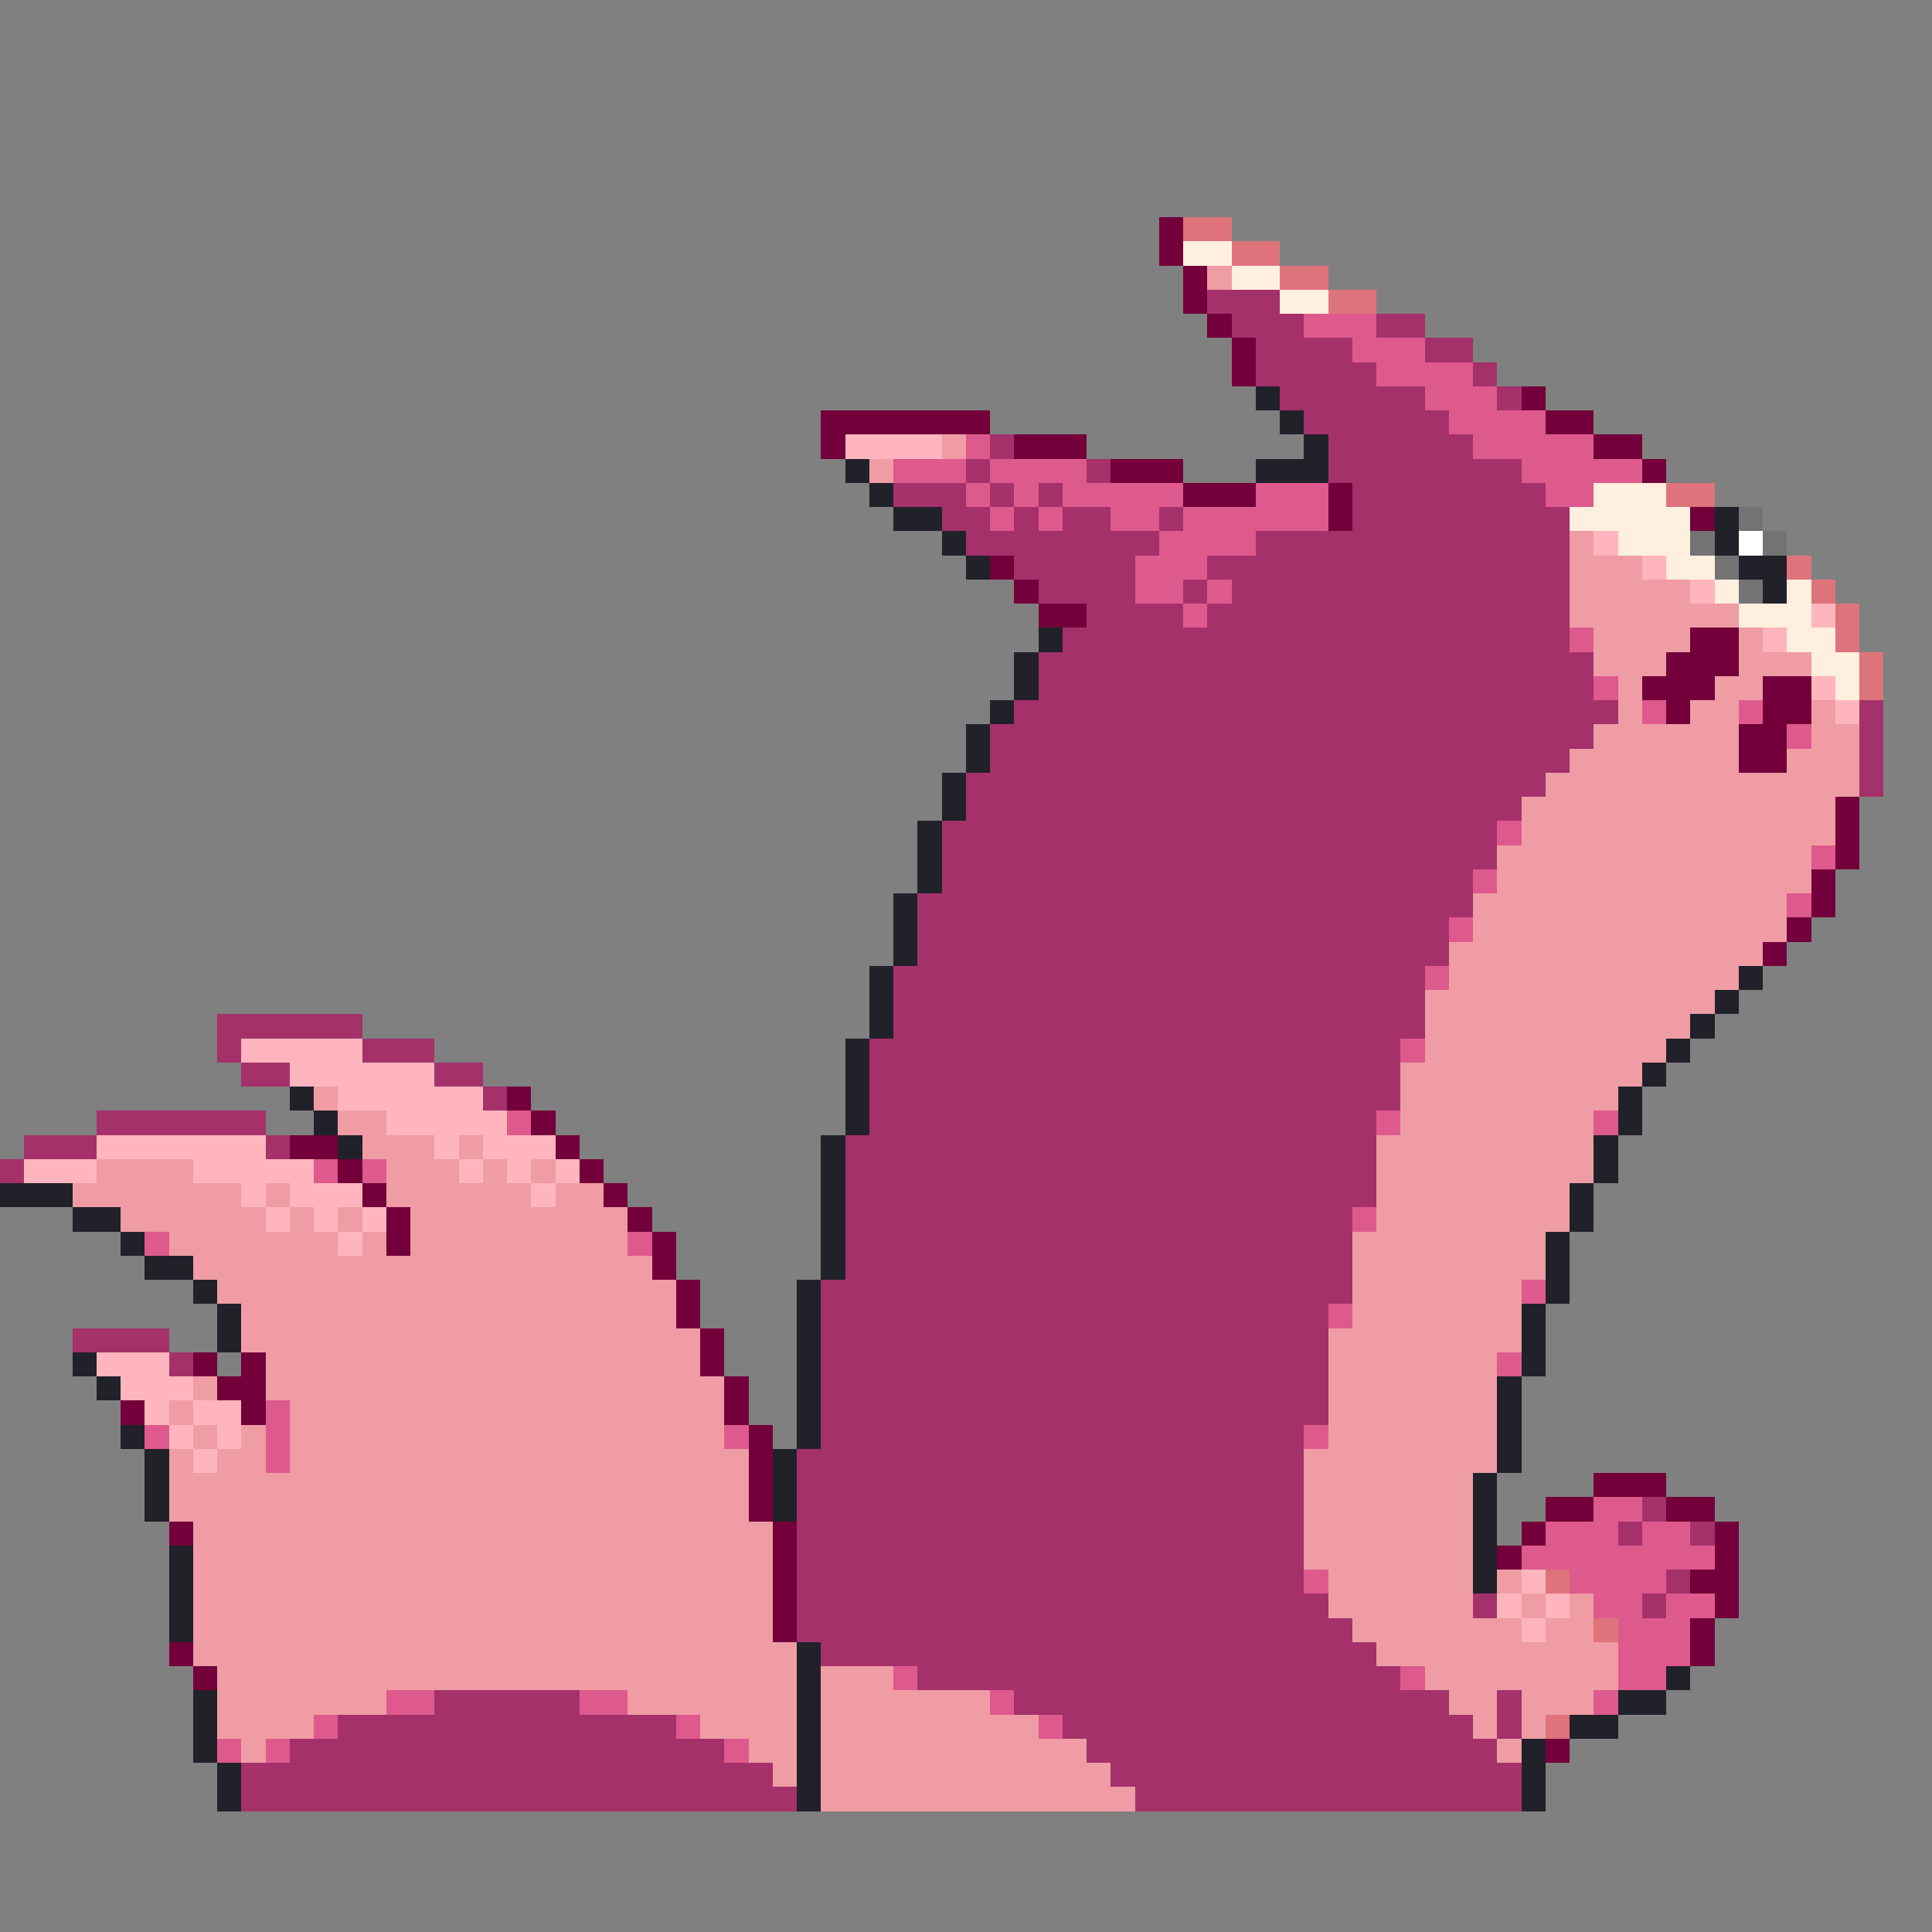 <svg xmlns="http://www.w3.org/2000/svg" viewBox="0 -0.5 80 80" shape-rendering="crispEdges">
<rect x="0" y="-0.5" width="80" height="80" fill="#808080" stroke="none"/>
<path stroke="#73003a" d="M48 9h1M48 10h1M49 11h1M49 12h1M50 13h1M51 14h1M51 15h1M63 16h1M34 17h7M64 17h2M34 18h1M42 18h3M66 18h2M46 19h3M68 19h1M49 20h3M55 20h1M55 21h1M70 21h1M41 23h1M42 24h1M43 25h2M70 26h2M69 27h3M68 28h3M73 28h2M69 29h1M73 29h2M72 30h2M72 31h2M76 33h1M76 34h1M76 35h1M75 36h1M75 37h1M74 38h1M73 39h1M21 45h1M22 46h1M12 47h2M23 47h1M14 48h1M24 48h1M15 49h1M25 49h1M16 50h1M26 50h1M16 51h1M27 51h1M27 52h1M28 53h1M28 54h1M29 55h1M8 56h1M10 56h1M29 56h1M9 57h2M30 57h1M5 58h1M10 58h1M30 58h1M31 59h1M31 60h1M31 61h1M66 61h3M31 62h1M64 62h2M69 62h2M7 63h1M32 63h1M63 63h1M71 63h1M32 64h1M62 64h1M71 64h1M32 65h1M70 65h2M32 66h1M71 66h1M32 67h1M70 67h1M7 68h1M70 68h1M8 69h1M64 72h1" />
<path stroke="#de737b" d="M49 9h2M51 10h2M53 11h2M55 12h2M69 20h2M74 23h1M75 24h1M76 25h1M76 26h1M77 27h1M77 28h1M64 65h1M66 67h1M64 71h1" />
<path stroke="#ffefde" d="M49 10h2M51 11h2M53 12h2M66 20h3M65 21h5M67 22h3M69 23h2M71 24h1M74 24h1M72 25h3M74 26h2M75 27h2M76 28h1" />
<path stroke="#ef9ca5" d="M50 11h1M39 18h1M36 19h1M65 22h1M65 23h3M65 24h5M65 25h7M66 26h4M72 26h1M66 27h3M72 27h3M67 28h1M71 28h2M67 29h1M70 29h2M75 29h1M66 30h6M75 30h2M65 31h7M74 31h3M64 32h13M63 33h13M63 34h13M62 35h13M62 36h13M61 37h13M61 38h13M60 39h13M60 40h12M59 41h12M59 42h11M59 43h10M58 44h10M13 45h1M58 45h9M14 46h2M58 46h8M15 47h3M19 47h1M57 47h9M4 48h4M16 48h3M20 48h1M22 48h1M57 48h9M3 49h7M11 49h1M16 49h6M23 49h2M57 49h8M5 50h6M12 50h1M14 50h1M17 50h9M57 50h8M7 51h7M15 51h1M17 51h9M56 51h8M8 52h19M56 52h8M9 53h19M56 53h7M10 54h18M56 54h7M10 55h19M55 55h8M11 56h18M55 56h7M8 57h1M11 57h19M55 57h7M7 58h1M12 58h18M55 58h7M8 59h1M10 59h1M12 59h18M55 59h7M7 60h1M9 60h2M12 60h19M54 60h8M7 61h24M54 61h7M7 62h24M54 62h7M8 63h24M54 63h7M8 64h24M54 64h7M8 65h24M55 65h6M62 65h1M8 66h24M55 66h6M63 66h1M65 66h1M8 67h24M56 67h7M64 67h2M8 68h25M57 68h10M9 69h24M34 69h3M59 69h8M9 70h7M26 70h7M34 70h7M60 70h2M63 70h3M9 71h4M29 71h4M34 71h9M61 71h1M63 71h1M10 72h1M31 72h2M34 72h11M62 72h1M32 73h1M34 73h12M34 74h13" />
<path stroke="#a5316b" d="M50 12h3M51 13h3M57 13h2M52 14h4M59 14h2M52 15h5M61 15h1M53 16h6M62 16h1M54 17h6M41 18h1M55 18h6M40 19h1M45 19h1M55 19h8M37 20h3M41 20h1M43 20h1M56 20h8M39 21h2M42 21h1M44 21h2M48 21h1M56 21h9M40 22h8M52 22h13M42 23h5M50 23h15M43 24h4M49 24h1M51 24h14M45 25h4M50 25h15M44 26h21M43 27h23M43 28h23M42 29h25M77 29h1M41 30h25M77 30h1M41 31h24M77 31h1M40 32h24M77 32h1M40 33h23M39 34h23M39 35h23M39 36h22M38 37h23M38 38h22M38 39h22M37 40h22M37 41h22M9 42h6M37 42h22M9 43h1M15 43h3M36 43h22M10 44h2M18 44h2M36 44h22M20 45h1M36 45h22M4 46h7M36 46h21M1 47h3M11 47h1M35 47h22M0 48h1M35 48h22M35 49h22M35 50h21M35 51h21M35 52h21M34 53h22M34 54h21M3 55h4M34 55h21M7 56h1M34 56h21M34 57h21M34 58h21M34 59h20M33 60h21M33 61h21M33 62h21M68 62h1M33 63h21M67 63h1M70 63h1M33 64h21M33 65h21M69 65h1M33 66h22M61 66h1M68 66h1M33 67h23M34 68h23M38 69h20M18 70h6M42 70h18M62 70h1M14 71h14M44 71h17M62 71h1M12 72h18M45 72h17M10 73h22M46 73h17M10 74h23M47 74h16" />
<path stroke="#de5a8c" d="M54 13h3M56 14h3M57 15h4M59 16h3M60 17h4M40 18h1M61 18h5M37 19h3M41 19h4M63 19h5M40 20h1M42 20h1M44 20h5M52 20h3M64 20h2M41 21h1M43 21h1M46 21h2M49 21h6M48 22h4M47 23h3M47 24h2M50 24h1M49 25h1M65 26h1M66 28h1M68 29h1M72 29h1M74 30h1M62 34h1M75 35h1M61 36h1M74 37h1M60 38h1M59 40h1M58 43h1M21 46h1M57 46h1M66 46h1M13 48h1M15 48h1M56 50h1M6 51h1M26 51h1M63 53h1M55 54h1M62 56h1M11 58h1M6 59h1M11 59h1M30 59h1M54 59h1M11 60h1M66 62h2M64 63h3M68 63h2M63 64h8M54 65h1M65 65h4M66 66h2M69 66h2M67 67h3M67 68h3M37 69h1M58 69h1M67 69h2M16 70h2M24 70h2M41 70h1M66 70h1M13 71h1M28 71h1M43 71h1M9 72h1M11 72h1M30 72h1" />
<path stroke="#212129" d="M52 16h1M53 17h1M54 18h1M35 19h1M52 19h3M36 20h1M37 21h2M71 21h1M39 22h1M71 22h1M40 23h1M72 23h2M73 24h1M43 26h1M42 27h1M42 28h1M41 29h1M40 30h1M40 31h1M39 32h1M39 33h1M38 34h1M38 35h1M38 36h1M37 37h1M37 38h1M37 39h1M36 40h1M72 40h1M36 41h1M71 41h1M36 42h1M70 42h1M35 43h1M69 43h1M35 44h1M68 44h1M12 45h1M35 45h1M67 45h1M13 46h1M35 46h1M67 46h1M14 47h1M34 47h1M66 47h1M34 48h1M66 48h1M0 49h3M34 49h1M65 49h1M3 50h2M34 50h1M65 50h1M5 51h1M34 51h1M64 51h1M6 52h2M34 52h1M64 52h1M8 53h1M33 53h1M64 53h1M9 54h1M33 54h1M63 54h1M9 55h1M33 55h1M63 55h1M3 56h1M33 56h1M63 56h1M4 57h1M33 57h1M62 57h1M33 58h1M62 58h1M5 59h1M33 59h1M62 59h1M6 60h1M32 60h1M62 60h1M6 61h1M32 61h1M61 61h1M6 62h1M32 62h1M61 62h1M61 63h1M7 64h1M61 64h1M7 65h1M61 65h1M7 66h1M7 67h1M33 68h1M33 69h1M69 69h1M8 70h1M33 70h1M67 70h2M8 71h1M33 71h1M65 71h2M8 72h1M33 72h1M63 72h1M9 73h1M33 73h1M63 73h1M9 74h1M33 74h1M63 74h1" />
<path stroke="#ffb5bd" d="M35 18h4M66 22h1M68 23h1M70 24h1M75 25h1M73 26h1M75 28h1M76 29h1M10 43h5M12 44h6M14 45h6M16 46h5M4 47h7M18 47h1M20 47h3M1 48h3M8 48h5M19 48h1M21 48h1M23 48h1M10 49h1M12 49h3M22 49h1M11 50h1M13 50h1M15 50h1M14 51h1M4 56h3M5 57h3M6 58h1M8 58h2M7 59h1M9 59h1M8 60h1M63 65h1M62 66h1M64 66h1M63 67h1" />
<path stroke="#737373" d="M72 21h1M70 22h1M73 22h1M71 23h1M72 24h1" />
<path stroke="#ffffff" d="M72 22h1" />
</svg>